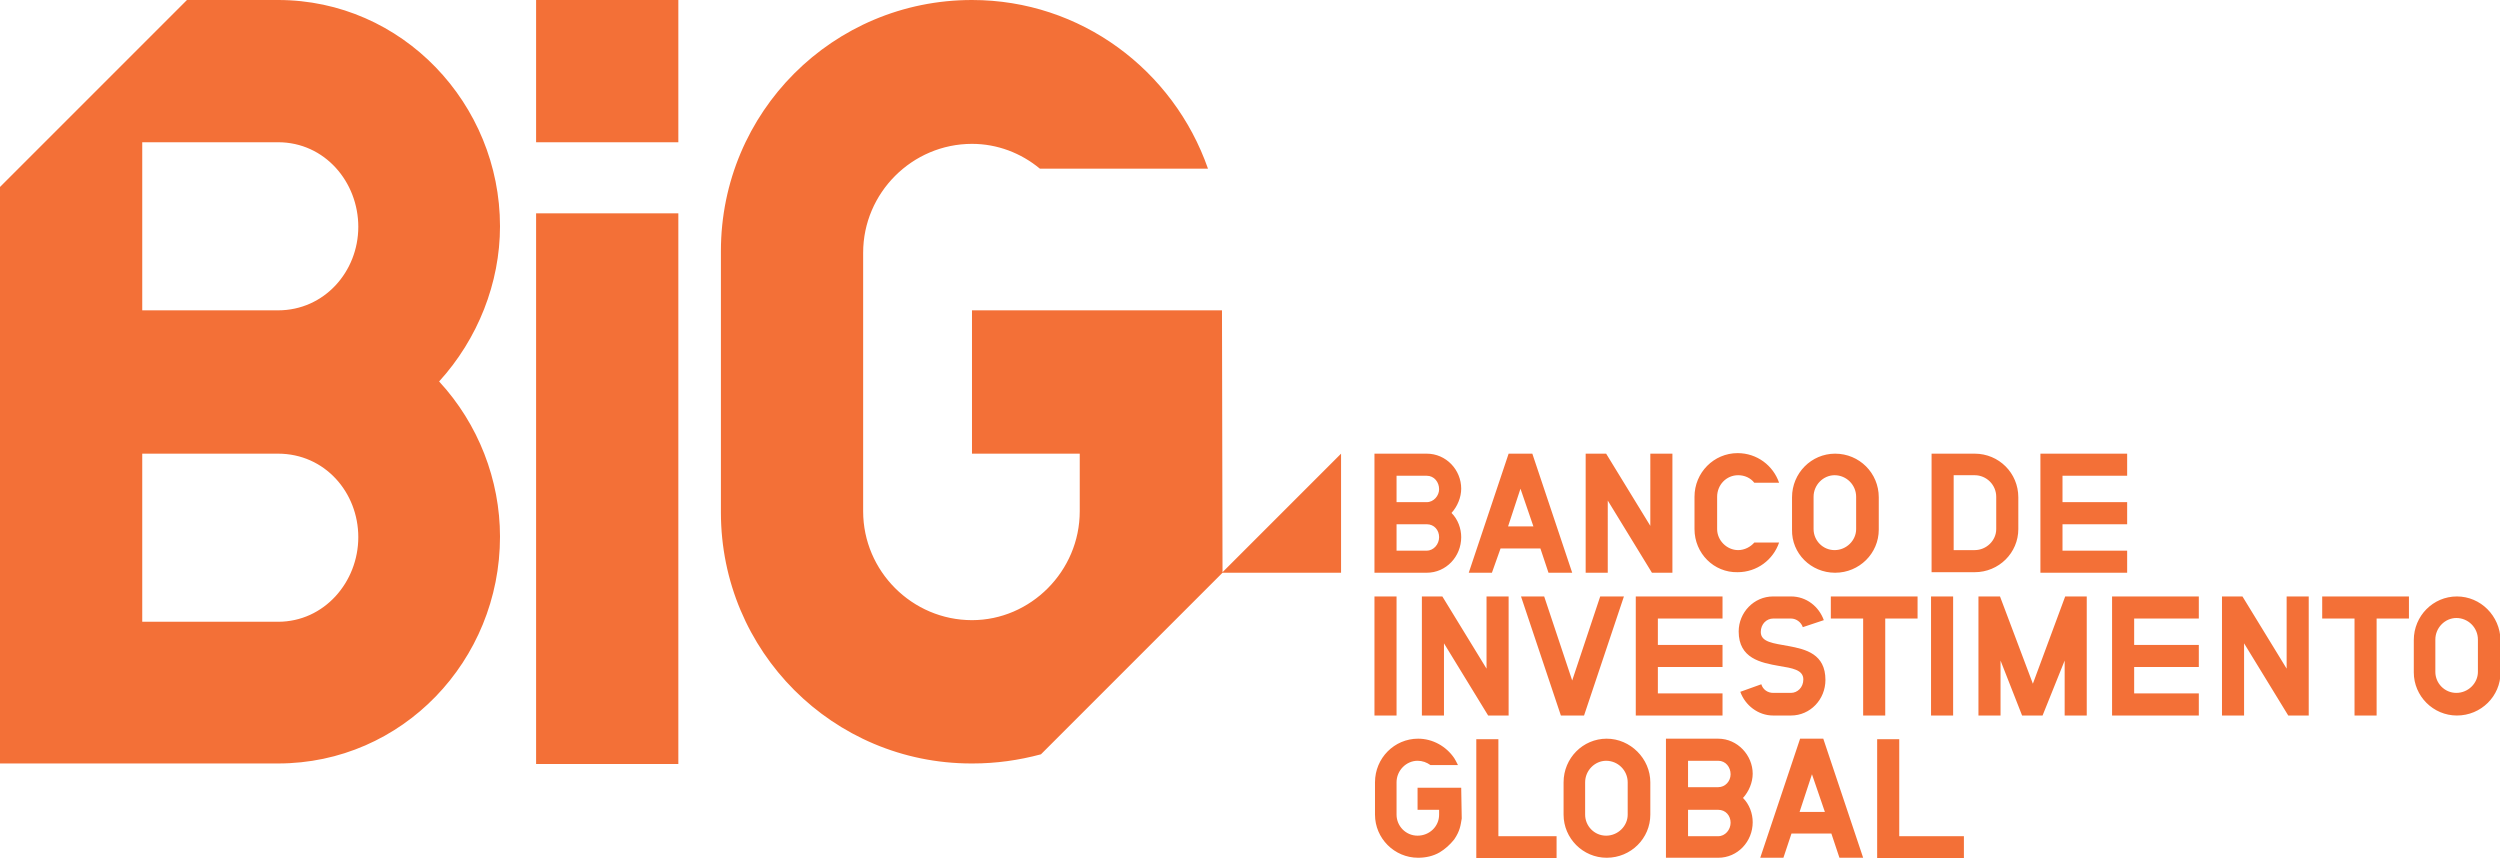 <?xml version="1.0" encoding="utf-8"?>
<!-- Generator: Adobe Illustrator 20.1.0, SVG Export Plug-In . SVG Version: 6.00 Build 0)  -->
<svg version="1.1" id="Layer_1" xmlns="http://www.w3.org/2000/svg" xmlns:xlink="http://www.w3.org/1999/xlink" x="0px" y="0px"
	 viewBox="0 0 464 159.3" style="enable-background:new 0 0 464 159.3;" xml:space="preserve">
<style type="text/css">
	.st0{fill:#F37037;}
</style>
<path class="st0" d="M99.5,26.4V0h26.4v26.4H99.5z M99.5,141.7V39.6h26.4v102.2H99.5z M51.6,0H34.7L0,34.7v107h51.6
	c23.1,0,41.2-19.1,41.2-42.1c0-10.5-4-20.9-11.3-28.8c7.2-7.9,11.3-18.3,11.3-28.8C92.8,19.3,74.7,0,51.6,0z M51.6,115.4H26.4V84.2
	h25.2c8.7,0,14.9,7.2,14.9,15.5S60.2,115.4,51.6,115.4z M51.6,57.6H26.4V26.4h25.2c8.7,0,14.9,7.4,14.9,15.7S60.2,57.6,51.6,57.6z
	 M226.8,57.6h-46.4v26.6h20v10.7c0,11.1-9.1,20.2-20,20.2c-11.1,0-20.2-9.1-20.2-20.2v-48c0-11.1,9.1-20.2,20.2-20.2
	c4.7,0,9.1,1.7,12.6,4.6h31.2C217.8,13,200.6,0,180.4,0c-25.8,0-46.6,20.8-46.6,46.6v48.5c0,25.8,20.8,46.6,46.5,46.6h0
	c0,0,0.1,0,0.1,0s0.1,0,0.1,0h0c4.4,0,8.6-0.6,12.7-1.7l33.7-33.7L226.8,57.6z M226.8,106.3h22.1V84.2L226.8,106.3z M340.6,106.3
	c4.5,0,8.1-3.6,8.1-8v-6c0-4.5-3.6-8.1-8.1-8.1c-4.4,0-8,3.6-8,8.1v6C332.5,102.7,336.1,106.3,340.6,106.3z M336.6,92.2
	c0-2.2,1.8-4,3.9-4c2.2,0,4,1.8,4,4v6c0,2.1-1.8,3.9-4,3.9c-2.2,0-3.9-1.8-3.9-3.9V92.2z M259.2,132.8h-4.1v-22.1h4.1V132.8z
	 M362.5,132.8h-4.1v-22.1h4.1V132.8z M278.5,101.8h7.4l1.5,4.5h4.4l-7.4-22.1H280l-7.4,22.1h4.3L278.5,101.8z M282.2,90.7l2.4,7
	h-4.7L282.2,90.7z M307.7,114.8v4.9h12v4.1h-12v4.9h12v4.1h-16.1v-22.1h16.1v4.1H307.7z M298.4,106.3h-4.1V84.2h3.8l8.2,13.4V84.2
	h4.1v22.1h-3.8l-8.2-13.4V106.3z M275.9,110.7h4.1v22.1h-3.8l-8.2-13.4v13.4h-4.1v-22.1h3.8l8.2,13.4V110.7z M314.5,98.2v-6
	c0-4.5,3.6-8.1,8-8.1c3.6,0,6.6,2.3,7.7,5.5h-4.6c-0.7-0.9-1.8-1.4-3-1.4c-2.2,0-3.9,1.8-3.9,4v6c0,2.1,1.8,3.9,3.9,3.9
	c1.2,0,2.3-0.6,3-1.4h4.6c-1.1,3.2-4.1,5.5-7.7,5.5C318.1,106.3,314.5,102.7,314.5,98.2z M329.1,110.7h3.3c2.9,0,5.2,1.9,6.1,4.4
	l-3.9,1.3c-0.3-0.9-1.2-1.6-2.2-1.6h-3.3c-1.2,0-2.3,1-2.3,2.5c0,1.9,2.4,2.1,5.1,2.6c3.3,0.6,6.9,1.5,6.9,6.3
	c0,3.6-2.8,6.6-6.4,6.6h-3.3c-2.8,0-5.2-1.9-6.1-4.4l3.9-1.4c0.3,1,1.2,1.6,2.2,1.6h3.3c1.2,0,2.3-1,2.3-2.5c0-1.8-2.1-2.1-4.5-2.5
	c-3.4-0.6-7.5-1.4-7.5-6.4C322.7,113.7,325.5,110.7,329.1,110.7z M286.6,110.7l5.2,15.6l5.2-15.6h4.4l-7.4,22.1h-4.3l-7.4-22.1
	H286.6z M383.3,110.7h4v22.1h-4.1v-10.2l-4.1,10.2h-3.8l-4-10.2v10.2h-4.1v-22.1h4l6.1,16.2L383.3,110.7z M352.5,155.2h12v4.1h-16.1
	v-22.1h4.1V155.2z M392,110.7h16.1v4.1h-12v4.9h12v4.1h-12v4.9h12v4.1H392V110.7z M355.9,114.8h-6v18h-4.1v-18h-6v-4.1h16.1V114.8z
	 M456,110.7c-4.4,0-8,3.6-8,8.1v6c0,4.4,3.6,8,8,8c4.5,0,8.1-3.6,8.1-8v-6C464,114.3,460.4,110.7,456,110.7z M459.9,124.7
	c0,2.1-1.8,3.9-4,3.9c-2.2,0-3.9-1.8-3.9-3.9v-6c0-2.2,1.8-4,3.9-4c2.2,0,4,1.8,4,4V124.7z M424.4,110.7h4.1v22.1h-3.8l-8.2-13.4
	v13.4h-4.1v-22.1h3.8l8.2,13.4V110.7z M431,110.7h16.1v4.1h-6v18H437v-18h-6V110.7z M334.1,137.1l-7.4,22.1h4.3l1.5-4.5h7.4l1.5,4.5
	h4.4l-7.4-22.1H334.1z M334,150.7l2.3-7l2.4,7H334z M318.9,137.1h-9.7v22.1h9.7c3.6,0,6.4-3,6.4-6.6c0-1.6-0.6-3.3-1.8-4.5
	c1.1-1.2,1.8-2.9,1.8-4.5C325.3,140.2,322.5,137.1,318.9,137.1z M318.9,155.2h-5.6v-4.9h5.6c1.4,0,2.3,1.1,2.3,2.4
	C321.2,154,320.2,155.2,318.9,155.2z M318.9,146.1h-5.6v-4.9h5.6c1.4,0,2.3,1.2,2.3,2.5C321.2,145,320.2,146.1,318.9,146.1z
	 M264.8,84.2h-9.7v22.1h9.7c3.6,0,6.4-3,6.4-6.6c0-1.6-0.6-3.3-1.8-4.5c1.1-1.2,1.8-2.9,1.8-4.5C271.2,87.2,268.4,84.2,264.8,84.2z
	 M264.8,102.2h-5.6v-4.9h5.6c1.4,0,2.3,1.1,2.3,2.4C267.1,101,266.1,102.2,264.8,102.2z M264.8,93.2h-5.6v-4.9h5.6
	c1.4,0,2.3,1.2,2.3,2.5C267.1,92,266.1,93.2,264.8,93.2z M298.2,137.1c-4.4,0-8,3.6-8,8.1v6c0,4.4,3.6,8,8,8c4.5,0,8.1-3.6,8.1-8v-6
	C306.3,140.8,302.6,137.1,298.2,137.1z M302.1,151.2c0,2.1-1.8,3.9-4,3.9c-2.2,0-3.9-1.8-3.9-3.9v-6c0-2.2,1.8-4,3.9-4
	c2.2,0,4,1.8,4,4V151.2z M278.1,155.2h10.8v4.1H274v-22.1h4.1V155.2z M374.6,98.2c0,4.4-3.6,8-8.1,8h-8V84.2h8
	c4.5,0,8.1,3.6,8.1,8.1V98.2z M370.5,92.2c0-2.2-1.8-4-4-4h-3.9v13.9h3.9c2.2,0,4-1.8,4-3.9V92.2z M378.7,106.3V84.2h16.1v4.1h-12
	v4.9h12v4.1h-12v4.9h12v4.1H378.7z M271.2,146.2h-0.4v0h-7.7v4.1h4v0.9c0,2.2-1.8,3.9-4,3.9c-2.2,0-3.9-1.8-3.9-3.9v-6
	c0-2.2,1.8-4,3.9-4c0.9,0,1.7,0.3,2.4,0.8h5.1c-0.2-0.4-0.6-1.2-0.7-1.3c-1.5-2.2-4-3.6-6.7-3.6c-4.4,0-8,3.6-8,8.1v6
	c0,4.4,3.6,8,8,8c1.4,0,2.8-0.3,4-1c1-0.6,1.9-1.4,2.7-2.4c1.1-1.6,1.2-2.7,1.4-3.9L271.2,146.2z"/>
</svg>
